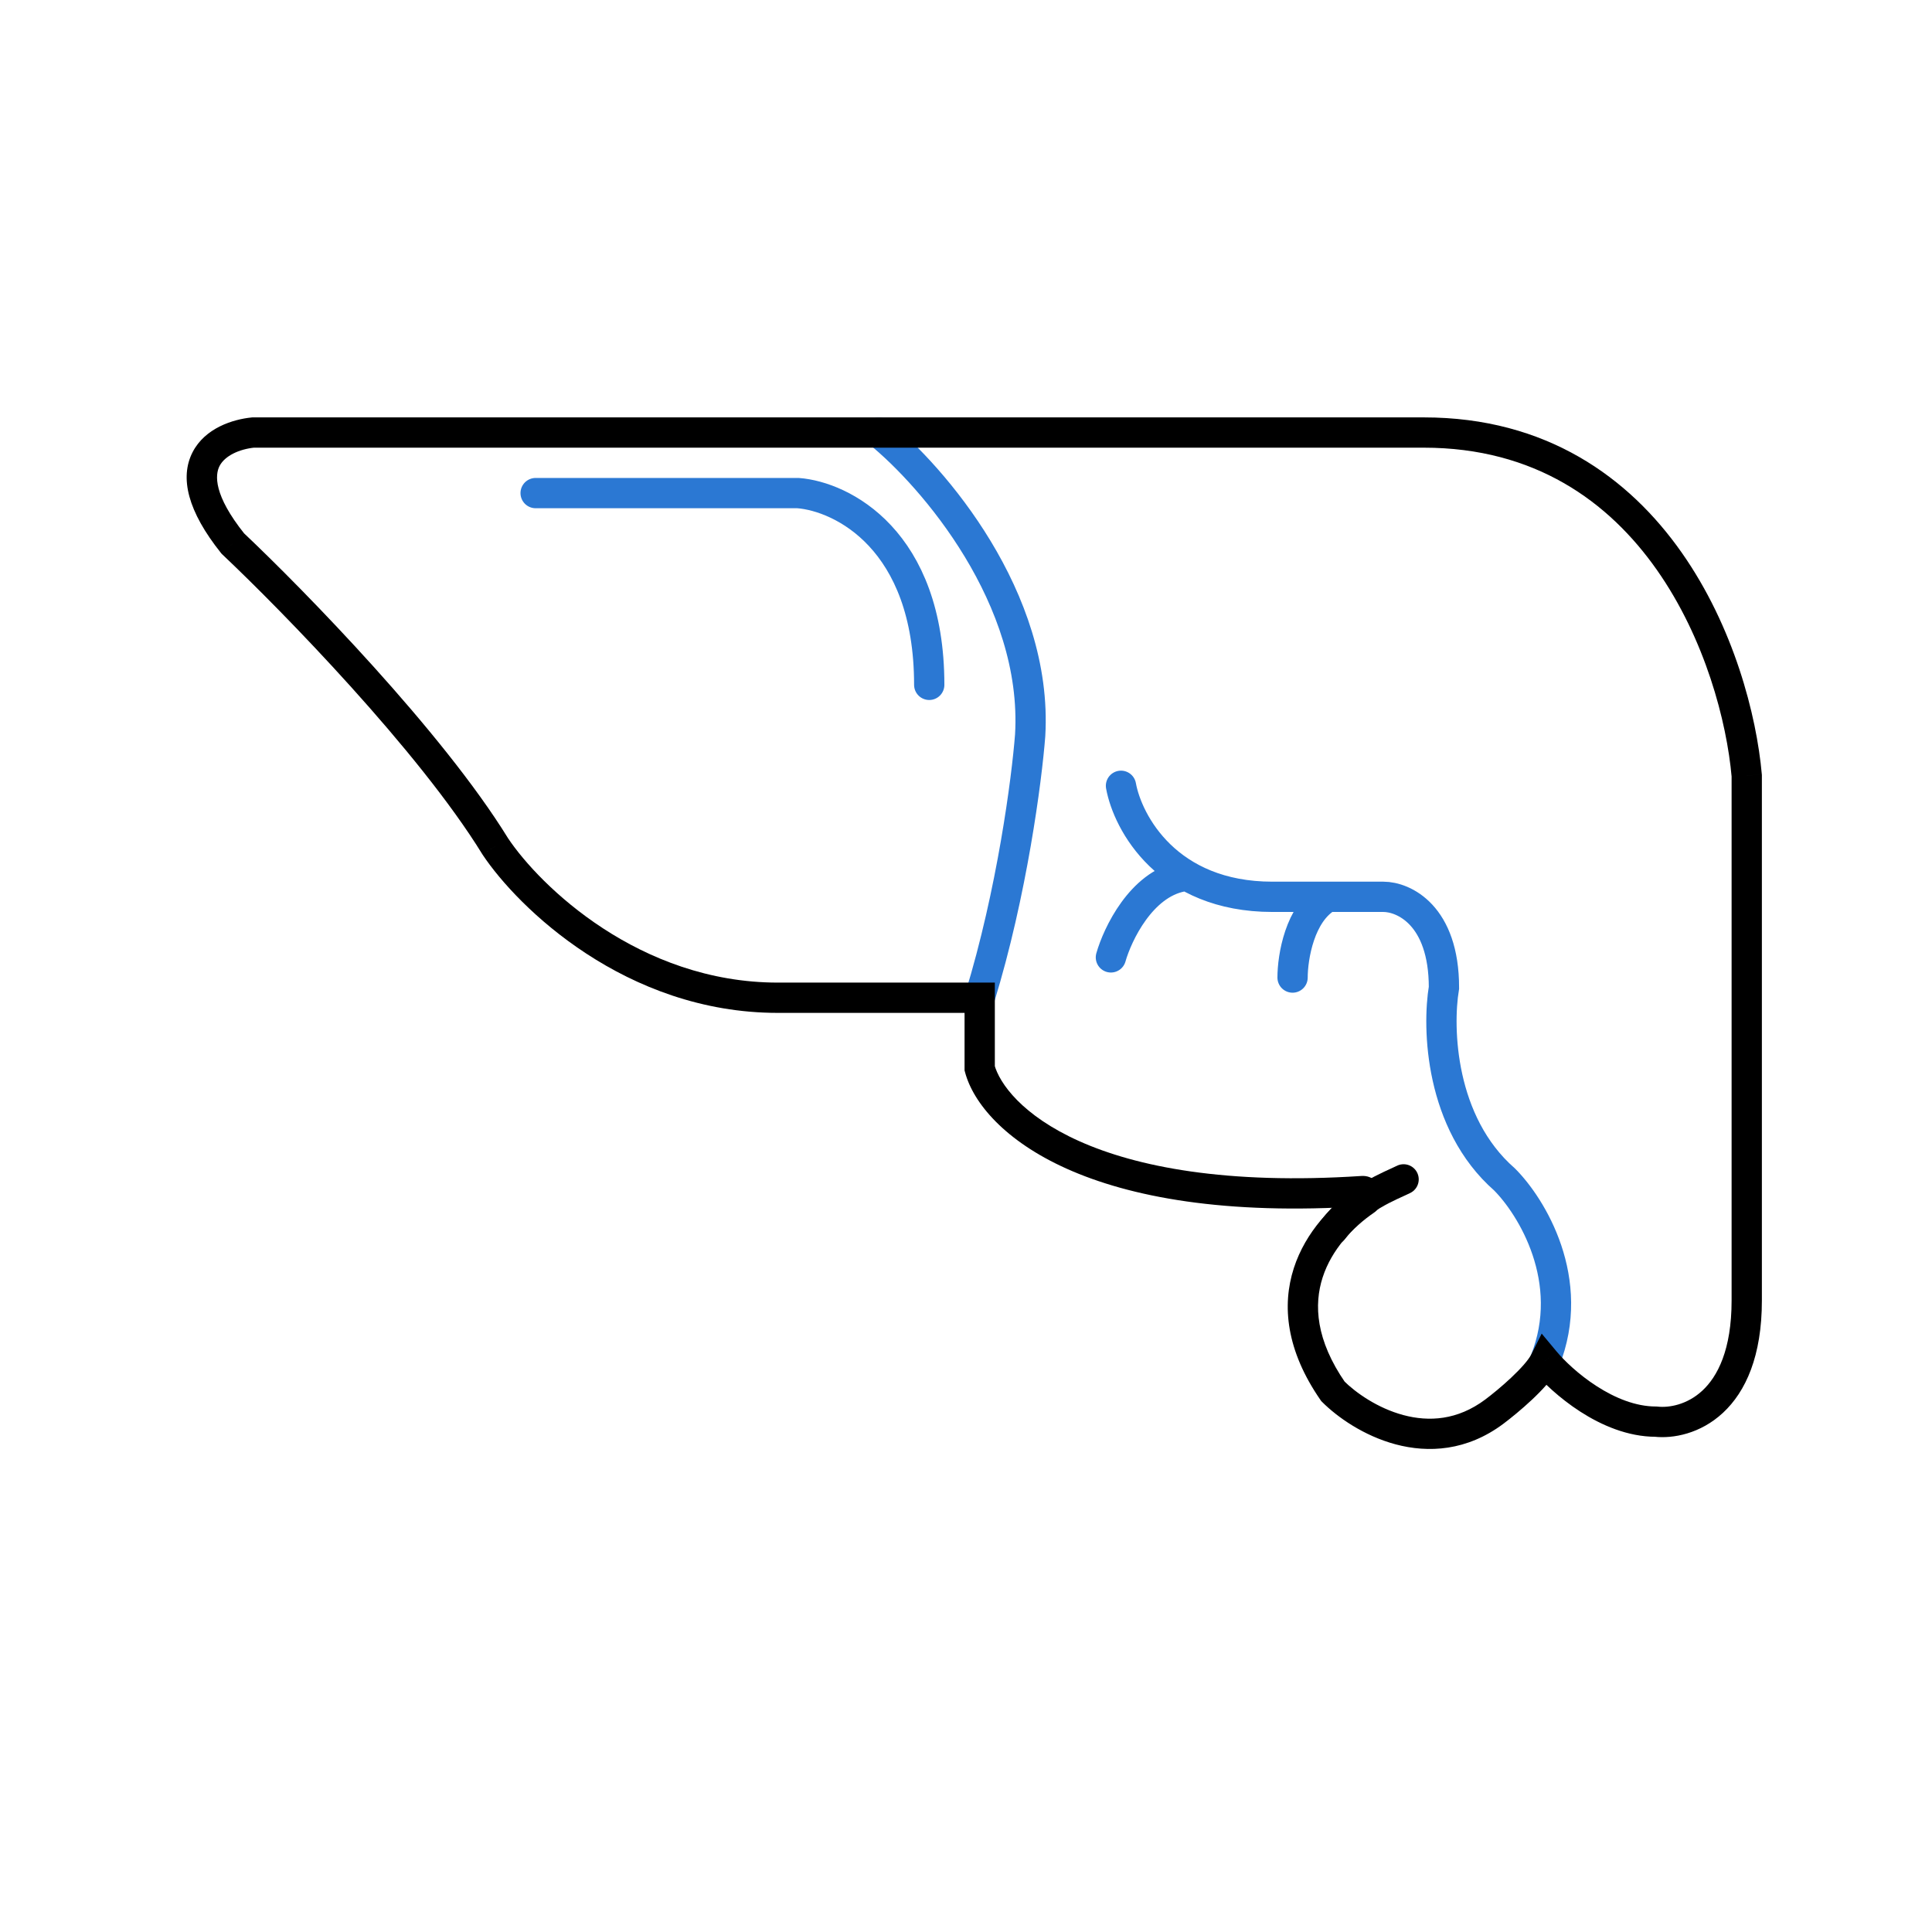 <svg width="95" height="94" viewBox="0 0 95 94" fill="none" xmlns="http://www.w3.org/2000/svg">
<path d="M26.338 24.245H39.241C41.391 24.411 45.692 26.528 45.692 33.674M43.211 21.268C45.858 23.418 51.052 29.406 50.655 36.156C50.49 38.306 49.762 43.897 48.174 49.059M55.121 38.637C55.452 40.457 57.404 44.096 62.566 44.096H65.295M75.965 66.924C77.553 62.954 75.303 59.315 73.98 57.992C70.804 55.212 70.671 50.547 71.002 48.562C71.002 44.989 69.017 44.096 68.025 44.096H65.295M54.625 47.074C54.956 45.916 56.114 43.5 58.099 43.103M63.558 48.066C63.558 47.074 63.905 44.89 65.295 44.096" stroke="#2B78D3" stroke-width="1.489" stroke-linecap="round"/>
<path d="M85.89 38.141H86.635V38.108L86.632 38.075L85.89 38.141ZM12.442 21.268V20.523H12.405L12.368 20.527L12.442 21.268ZM11.45 26.727L10.868 27.192L10.901 27.232L10.939 27.268L11.45 26.727ZM24.353 41.615L23.719 42.005L23.726 42.016L23.733 42.028L24.353 41.615ZM48.174 49.059H48.918V48.314H48.174V49.059ZM48.174 52.532H47.429V52.63L47.454 52.724L48.174 52.532ZM65.543 68.413L64.931 68.837L64.969 68.892L65.017 68.939L65.543 68.413ZM73.483 69.406L73.037 68.81L73.483 69.406ZM75.965 66.924L76.537 66.448L75.808 65.573L75.299 66.591L75.965 66.924ZM81.424 69.902L81.506 69.162L81.465 69.157H81.424V69.902ZM66.992 58.565L67.04 59.308L66.992 58.565ZM67.139 59.013L67.56 59.627L67.139 59.013ZM86.635 63.947V38.141H85.146V63.947H86.635ZM86.632 38.075C86.375 35.165 85.251 30.813 82.69 27.167C80.11 23.493 76.054 20.523 70.01 20.523V22.012C75.479 22.012 79.115 24.666 81.472 28.023C83.849 31.407 84.909 35.492 85.149 38.206L86.632 38.075ZM70.01 20.523H12.442V22.012H70.01V20.523ZM12.368 20.527C11.458 20.618 10.088 21.04 9.473 22.228C8.822 23.488 9.234 25.148 10.868 27.192L12.031 26.262C10.49 24.335 10.571 23.348 10.796 22.912C11.058 22.405 11.773 22.083 12.516 22.008L12.368 20.527ZM10.939 27.268C13.913 30.077 20.598 36.934 23.719 42.005L24.987 41.224C21.755 35.973 14.942 29.001 11.961 26.185L10.939 27.268ZM23.733 42.028C25.467 44.628 30.763 49.803 38.248 49.803V48.314C31.441 48.314 26.547 43.564 24.972 41.202L23.733 42.028ZM38.248 49.803H48.174V48.314H38.248V49.803ZM47.429 49.059V52.532H48.918V49.059H47.429ZM47.454 52.724C47.854 54.224 49.398 56.096 52.459 57.468C55.538 58.848 60.21 59.756 67.04 59.308L66.943 57.822C60.276 58.26 55.862 57.362 53.068 56.11C50.255 54.849 49.138 53.261 48.893 52.341L47.454 52.724ZM66.718 58.399C65.52 59.22 64.2 60.556 63.619 62.355C63.026 64.196 63.246 66.403 64.931 68.837L66.155 67.989C64.698 65.885 64.603 64.155 65.036 62.812C65.483 61.427 66.531 60.332 67.56 59.627L66.718 58.399ZM65.017 68.939C65.752 69.674 67.053 70.597 68.626 71.018C70.228 71.446 72.127 71.353 73.93 70.001L73.037 68.81C71.663 69.84 70.255 69.912 69.011 69.58C67.738 69.24 66.658 68.475 66.069 67.887L65.017 68.939ZM73.93 70.001C74.279 69.739 74.822 69.3 75.333 68.819C75.821 68.36 76.367 67.785 76.63 67.257L75.299 66.591C75.166 66.858 74.801 67.275 74.313 67.734C73.849 68.172 73.349 68.576 73.037 68.81L73.93 70.001ZM75.393 67.401C75.851 67.951 76.677 68.747 77.708 69.411C78.734 70.072 80.034 70.646 81.424 70.646V69.157C80.431 69.157 79.415 68.74 78.514 68.159C77.618 67.583 76.905 66.89 76.537 66.448L75.393 67.401ZM81.341 70.642C82.272 70.745 83.612 70.498 84.722 69.467C85.845 68.424 86.635 66.671 86.635 63.947H85.146C85.146 66.384 84.447 67.691 83.709 68.376C82.957 69.075 82.064 69.224 81.506 69.162L81.341 70.642ZM67.04 59.308C66.695 59.33 66.54 59.068 66.507 58.968C66.474 58.868 66.447 58.584 66.718 58.399L67.56 59.627C68.011 59.317 68.019 58.803 67.922 58.506C67.826 58.209 67.507 57.785 66.943 57.822L67.04 59.308Z" fill="black"/>
<path d="M69.017 57.989C68.355 58.32 66.734 58.883 65.543 60.471" stroke="black" stroke-width="1.489" stroke-linecap="round"/>
</svg>
